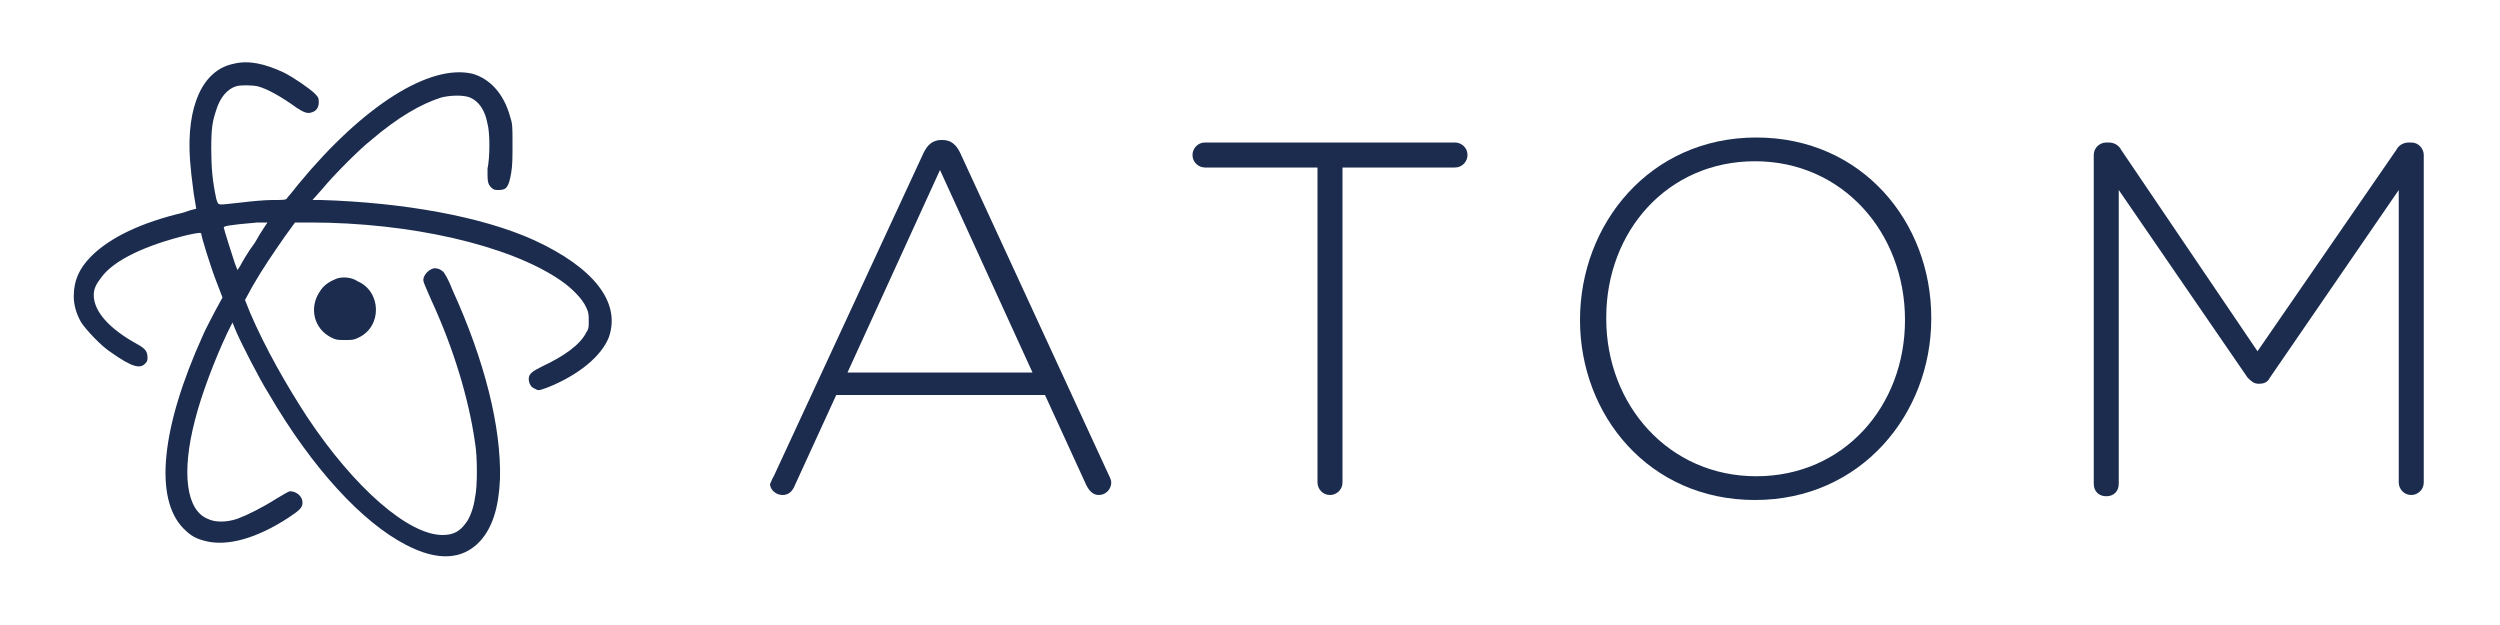 <?xml version="1.0" encoding="utf-8"?>
<!-- Generator: Adobe Illustrator 20.1.0, SVG Export Plug-In . SVG Version: 6.00 Build 0)  -->
<svg version="1.1" id="Ebene_1" xmlns="http://www.w3.org/2000/svg" xmlns:xlink="http://www.w3.org/1999/xlink" x="0px" y="0px"
	 viewBox="0 0 200 50" style="enable-background:new 0 0 200 50;" xml:space="preserve">
<style type="text/css">
	.st0{fill:#1B2C4E;}
</style>
<path class="st0" d="M18.7,5.1c-2.5,0.5-3.8,3.4-3.5,7.7c0.1,1.2,0.1,1.1,0.3,2.7c0.1,0.6,0.2,1.2,0.2,1.2c0,0-0.5,0.1-1,0.3
	c-3.4,0.8-5.9,2-7.4,3.5c-1,1-1.4,2-1.4,3.2c0,0.7,0.2,1.4,0.6,2.1c0.4,0.6,1.6,1.9,2.4,2.4c1.7,1.2,2.3,1.3,2.7,0.9
	c0.2-0.2,0.2-0.3,0.2-0.5c0-0.5-0.2-0.7-0.7-1c-2.4-1.3-3.6-2.7-3.6-4c0-0.5,0.2-0.9,0.6-1.4c1-1.4,3.6-2.6,6.9-3.4
	c0.9-0.2,1.1-0.2,1.1-0.1c0,0.2,0.7,2.5,1.2,3.8l0.5,1.3l-0.6,1.1c-0.3,0.6-0.8,1.5-1,2c-3.3,7.3-3.9,13-1.5,15.4
	c0.6,0.6,1,0.8,1.8,1c1.7,0.4,4-0.2,6.6-1.9c0.9-0.6,1.1-0.8,1.1-1.2c0-0.5-0.5-0.9-1-0.9c-0.1,0-0.6,0.3-1.1,0.6
	c-1.1,0.7-2.3,1.3-3.1,1.6c-0.9,0.3-1.8,0.3-2.4,0c-1.7-0.7-2.1-3.7-1-7.9c0.5-2,1.6-4.9,2.6-7l0.4-0.8l0.2,0.5c0.4,1,2,4.1,2.7,5.2
	c3.5,6,7.5,10.3,11,12.1c2.5,1.3,4.5,1.2,5.9-0.3c1-1.1,1.5-2.7,1.6-5c0.1-4.1-1.2-9.4-3.8-15.1c-0.3-0.8-0.7-1.5-0.8-1.5
	c-0.2-0.2-0.6-0.3-0.8-0.2c-0.3,0.1-0.6,0.4-0.7,0.7c-0.1,0.3,0,0.4,0.6,1.8c1.8,3.9,3,7.9,3.5,11.4c0.2,1.1,0.2,3.6,0,4.4
	c-0.1,0.8-0.4,1.6-0.7,2c-0.5,0.7-1,1-1.9,1c-2.7,0-7-3.7-10.8-9.4c-1.7-2.6-3.4-5.6-4.6-8.4l-0.4-1l0.6-1.1c0.8-1.4,1.7-2.7,2.6-4
	l0.8-1.1h1.2c8,0,15.9,1.8,20,4.6c0.9,0.6,1.8,1.5,2.1,2.2c0.2,0.4,0.2,0.6,0.2,1.1c0,0.5,0,0.6-0.2,0.9c-0.5,1-1.8,1.9-3.5,2.7
	c-0.8,0.4-1.1,0.6-1.1,1c0,0.4,0.2,0.7,0.5,0.8c0.3,0.2,0.4,0.1,1-0.1c2.5-1,4.3-2.5,4.9-4c1-2.8-1.2-5.6-6-7.8
	c-4.2-1.9-10.5-3-17-3.2l-0.7,0l0.8-0.9c0.9-1.1,3-3.2,3.9-3.9c2.1-1.8,4-2.9,5.6-3.4c0.8-0.2,1.8-0.2,2.3,0c0.7,0.3,1.2,1,1.4,2.1
	c0.2,0.7,0.2,2.7,0,3.6C39,14.5,39,14.7,39.3,15c0.2,0.2,0.3,0.2,0.6,0.2c0.6,0,0.8-0.2,1-1.4c0.1-0.6,0.1-1.2,0.1-2.3
	c0-1.4,0-1.6-0.2-2.2c-0.5-1.8-1.6-3-3-3.4c-3.4-0.8-8.7,2.5-13.9,8.8c-0.4,0.5-0.8,1-0.9,1.1c-0.1,0.2-0.2,0.2-1.2,0.2
	c-0.6,0-1.7,0.1-2.5,0.2c-2,0.2-1.8,0.3-2-0.3c-0.3-1.4-0.4-2.5-0.4-4c0-1.7,0.1-2.2,0.4-3.1c0.3-1,0.9-1.7,1.6-1.9
	c0.3-0.1,1.2-0.1,1.7,0c0.8,0.2,2,0.9,3.1,1.7C24.3,9,24.6,9.1,24.9,9c0.4-0.1,0.6-0.4,0.6-0.8c0-0.3,0-0.4-0.3-0.7
	c-0.4-0.4-1.7-1.3-2.5-1.7C21.2,5.1,19.9,4.8,18.7,5.1L18.7,5.1z M21.4,17.8c0,0-0.5,0.7-1,1.6c-0.6,0.8-1.1,1.7-1.2,1.9L19,21.6
	l-0.2-0.5c-0.2-0.6-0.9-2.8-0.9-2.9c0-0.1,0.3-0.2,2.7-0.4C21.1,17.8,21.5,17.8,21.4,17.8L21.4,17.8z M26.9,22.3
	c-0.5,0.2-1,0.5-1.3,1c-0.9,1.3-0.5,3,0.9,3.7c0.4,0.2,0.5,0.2,1.1,0.2c0.6,0,0.7,0,1.1-0.2c1.9-0.9,1.8-3.7-0.1-4.5
	C28.2,22.2,27.4,22.1,26.9,22.3L26.9,22.3z"/>
<path class="st0" d="M61.9,38.1l12-25.9c0.3-0.6,0.7-1,1.4-1h0.1c0.7,0,1.1,0.4,1.4,1l11.9,25.8c0.1,0.2,0.2,0.4,0.2,0.6
	c0,0.5-0.4,1-1,1c-0.5,0-0.8-0.4-1-0.8l-3.3-7.2H66.9l-3.3,7.2c-0.2,0.5-0.5,0.8-1,0.8c-0.5,0-1-0.4-1-0.9
	C61.7,38.6,61.7,38.4,61.9,38.1z M82.6,29.8l-7.4-16.2l-7.4,16.2H82.6z"/>
<path class="st0" d="M105.4,13.4h-9c-0.5,0-1-0.4-1-1c0-0.5,0.4-1,1-1h20c0.5,0,1,0.4,1,1c0,0.5-0.4,1-1,1h-9v25.2c0,0.6-0.5,1-1,1
	c-0.6,0-1-0.5-1-1V13.4z"/>
<path class="st0" d="M126.4,25.6L126.4,25.6c0-7.7,5.6-14.6,14.1-14.6s14,6.8,14,14.4v0.1c0,7.6-5.6,14.5-14.1,14.5
	S126.4,33.2,126.4,25.6z M152.4,25.6L152.4,25.6c0-7-5-12.7-12-12.7s-11.9,5.6-11.9,12.5v0.1c0,6.9,5,12.6,12,12.6
	S152.4,32.5,152.4,25.6z"/>
<path class="st0" d="M167.5,12.4c0-0.6,0.5-1,1-1h0.2c0.4,0,0.8,0.2,1,0.6l10.9,16.1L191.7,12c0.2-0.4,0.6-0.6,1-0.6h0.2
	c0.6,0,1,0.5,1,1v26.2c0,0.6-0.5,1-1,1c-0.6,0-1-0.5-1-1V15.2l-10.3,15c-0.2,0.4-0.5,0.5-0.9,0.5c-0.4,0-0.6-0.2-0.9-0.5l-10.3-15
	v23.5c0,0.6-0.4,1-1,1s-1-0.4-1-1V12.4z"/>
</svg>
